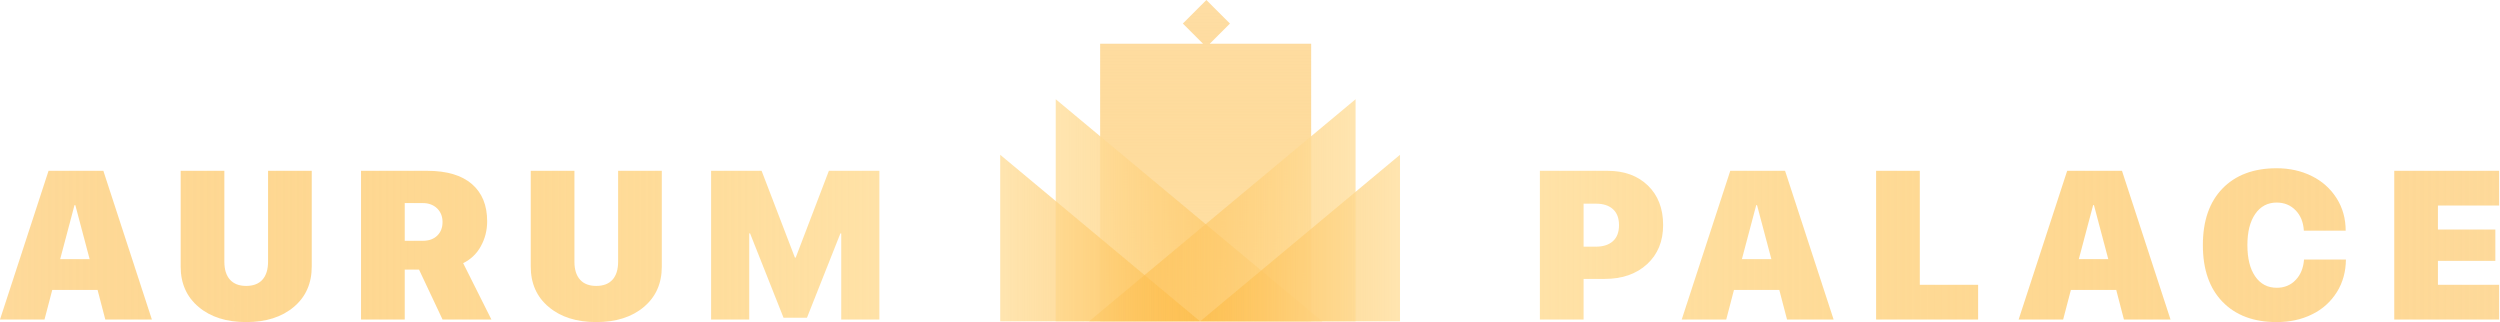 <svg width="326" height="42" viewBox="0 0 326 42" fill="none" xmlns="http://www.w3.org/2000/svg">
<path d="M6.329 22.276H13.478L19.804 41.664H13.731L12.723 37.807H6.814L5.803 41.664H0L6.329 22.276ZM9.714 26.751L7.847 33.791H11.689L9.822 26.75H9.714V26.751ZM29.257 22.276V34.127C29.257 35.148 29.5 35.929 29.989 36.471C30.477 37.014 31.183 37.284 32.105 37.284C33.028 37.284 33.733 37.014 34.221 36.471C34.709 35.929 34.954 35.148 34.954 34.127V22.274H40.65V34.759C40.65 36.96 39.868 38.72 38.306 40.03C36.743 41.344 34.676 42 32.107 42C29.533 42 27.468 41.344 25.905 40.03C24.341 38.72 23.559 36.96 23.559 34.759V22.274H29.257V22.276ZM52.777 26.482V31.4H55.127C55.925 31.4 56.554 31.176 57.016 30.728C57.476 30.279 57.707 29.688 57.707 28.954C57.707 28.228 57.471 27.635 56.997 27.173C56.52 26.712 55.902 26.482 55.143 26.482H52.775H52.777ZM52.777 35.161V41.664H47.079V22.274H55.694C58.254 22.274 60.2 22.848 61.53 23.995C62.862 25.142 63.526 26.761 63.526 28.858C63.526 30.032 63.251 31.116 62.7 32.11C62.184 33.07 61.377 33.842 60.395 34.314L64.078 41.663H57.707L54.644 35.16H52.777V35.161ZM74.906 22.276V34.127C74.906 35.148 75.15 35.929 75.639 36.471C76.127 37.014 76.832 37.284 77.754 37.284C78.678 37.284 79.383 37.014 79.871 36.471C80.359 35.929 80.604 35.148 80.604 34.127V22.274H86.3V34.759C86.3 36.96 85.518 38.72 83.954 40.03C82.392 41.344 80.326 42 77.755 42C75.183 42 73.118 41.344 71.555 40.03C69.989 38.72 69.209 36.96 69.209 34.759V22.274H74.906V22.276ZM114.672 22.276V41.664H109.698V30.431H109.591L105.226 41.435H102.174L97.808 30.431H97.701V41.664H92.73V22.274H99.314L103.655 33.588H103.762L108.086 22.274H114.672V22.276Z" fill="url(#paint0_linear)"/>
<path d="M206.498 26.561V32.166H208.097C209.056 32.166 209.799 31.924 210.329 31.445C210.856 30.967 211.12 30.272 211.12 29.357C211.12 28.451 210.859 27.759 210.333 27.28C209.811 26.802 209.078 26.561 208.138 26.561H206.498ZM200.801 22.276H209.656C211.824 22.276 213.567 22.916 214.89 24.196C216.21 25.478 216.871 27.194 216.871 29.342C216.871 31.465 216.173 33.168 214.775 34.449C213.378 35.73 211.541 36.369 209.266 36.369H206.498V41.664H200.801V22.276ZM229.012 26.751L227.143 33.79H230.986L229.117 26.751H229.012ZM233.028 41.664L232.021 37.807H226.109L225.101 41.664H219.297L225.626 22.276H232.774L239.102 41.664H233.026H233.028ZM257.947 37.137V41.664H244.644V22.274H250.342V37.134H257.947V37.137ZM272.945 26.75L271.077 33.79H274.919L273.051 26.751H272.945V26.75ZM276.961 41.664L275.955 37.807H270.043L269.035 41.664H263.23L269.559 22.276H276.708L283.035 41.664H276.961ZM296.875 42C293.883 42 291.532 41.119 289.822 39.36C288.109 37.599 287.254 35.134 287.254 31.963C287.254 28.792 288.109 26.33 289.821 24.573C291.532 22.818 293.883 21.94 296.875 21.94C298.567 21.94 300.097 22.28 301.463 22.961C302.787 23.605 303.906 24.606 304.693 25.85C305.482 27.094 305.876 28.506 305.876 30.082H300.422C300.358 28.98 300.002 28.094 299.347 27.422C298.693 26.75 297.87 26.414 296.875 26.414C295.702 26.414 294.772 26.907 294.086 27.892C293.402 28.877 293.059 30.23 293.059 31.95C293.059 33.697 293.399 35.063 294.08 36.048C294.761 37.034 295.698 37.526 296.89 37.526C297.874 37.526 298.69 37.192 299.34 36.524C299.989 35.858 300.358 34.964 300.448 33.845H305.904C305.895 35.429 305.502 36.846 304.728 38.09C303.951 39.336 302.838 40.338 301.517 40.979C300.151 41.66 298.603 42 296.875 42ZM325.888 37.137V41.664H312.211V22.274H325.888V26.803H317.907V29.931H325.392V34.019H317.907V37.135H325.887L325.888 37.137Z" fill="url(#paint1_linear)"/>
<path opacity="0.9" d="M156.869 5.699L154.241 3.072L157.313 0L160.386 3.072L157.759 5.699H170.976V41.906H143.459V5.699H156.869Z" fill="url(#paint2_linear)"/>
<path opacity="0.9" d="M172.425 41.906H137.666V12.94L172.425 41.906Z" fill="url(#paint3_linear)"/>
<path opacity="0.9" d="M142.01 41.906H176.768V12.94L142.01 41.906Z" fill="url(#paint4_linear)"/>
<path opacity="0.9" d="M156.495 41.906H130.426V20.182L156.495 41.906Z" fill="url(#paint5_linear)"/>
<path opacity="0.9" d="M182.563 41.906H156.494L182.563 20.182V41.906Z" fill="url(#paint6_linear)"/>
<defs>
<linearGradient id="paint0_linear" x1="114.672" y1="32.137" x2="0" y2="32.137" gradientUnits="userSpaceOnUse">
<stop stop-color="#FFE2A7"/>
<stop offset="1" stop-color="#FCB435" stop-opacity="0.5"/>
</linearGradient>
<linearGradient id="paint1_linear" x1="200.801" y1="31.97" x2="325.888" y2="31.97" gradientUnits="userSpaceOnUse">
<stop stop-color="#FFE2A7"/>
<stop offset="1" stop-color="#FCB435" stop-opacity="0.5"/>
</linearGradient>
<linearGradient id="paint2_linear" x1="157.218" y1="41.906" x2="157.218" y2="0" gradientUnits="userSpaceOnUse">
<stop stop-color="#FFE2A7"/>
<stop offset="1" stop-color="#FCB435" stop-opacity="0.5"/>
</linearGradient>
<linearGradient id="paint3_linear" x1="137.666" y1="27.423" x2="172.425" y2="27.423" gradientUnits="userSpaceOnUse">
<stop stop-color="#FFE2A7"/>
<stop offset="1" stop-color="#FCB435" stop-opacity="0.5"/>
</linearGradient>
<linearGradient id="paint4_linear" x1="176.768" y1="27.423" x2="142.01" y2="27.423" gradientUnits="userSpaceOnUse">
<stop stop-color="#FFE2A7"/>
<stop offset="1" stop-color="#FCB435" stop-opacity="0.5"/>
</linearGradient>
<linearGradient id="paint5_linear" x1="130.426" y1="31.044" x2="156.495" y2="31.044" gradientUnits="userSpaceOnUse">
<stop stop-color="#FFE2A7"/>
<stop offset="1" stop-color="#FCB435" stop-opacity="0.5"/>
</linearGradient>
<linearGradient id="paint6_linear" x1="182.563" y1="31.044" x2="156.494" y2="31.044" gradientUnits="userSpaceOnUse">
<stop stop-color="#FFE2A7"/>
<stop offset="1" stop-color="#FCB435" stop-opacity="0.5"/>
</linearGradient>
</defs>
</svg>
